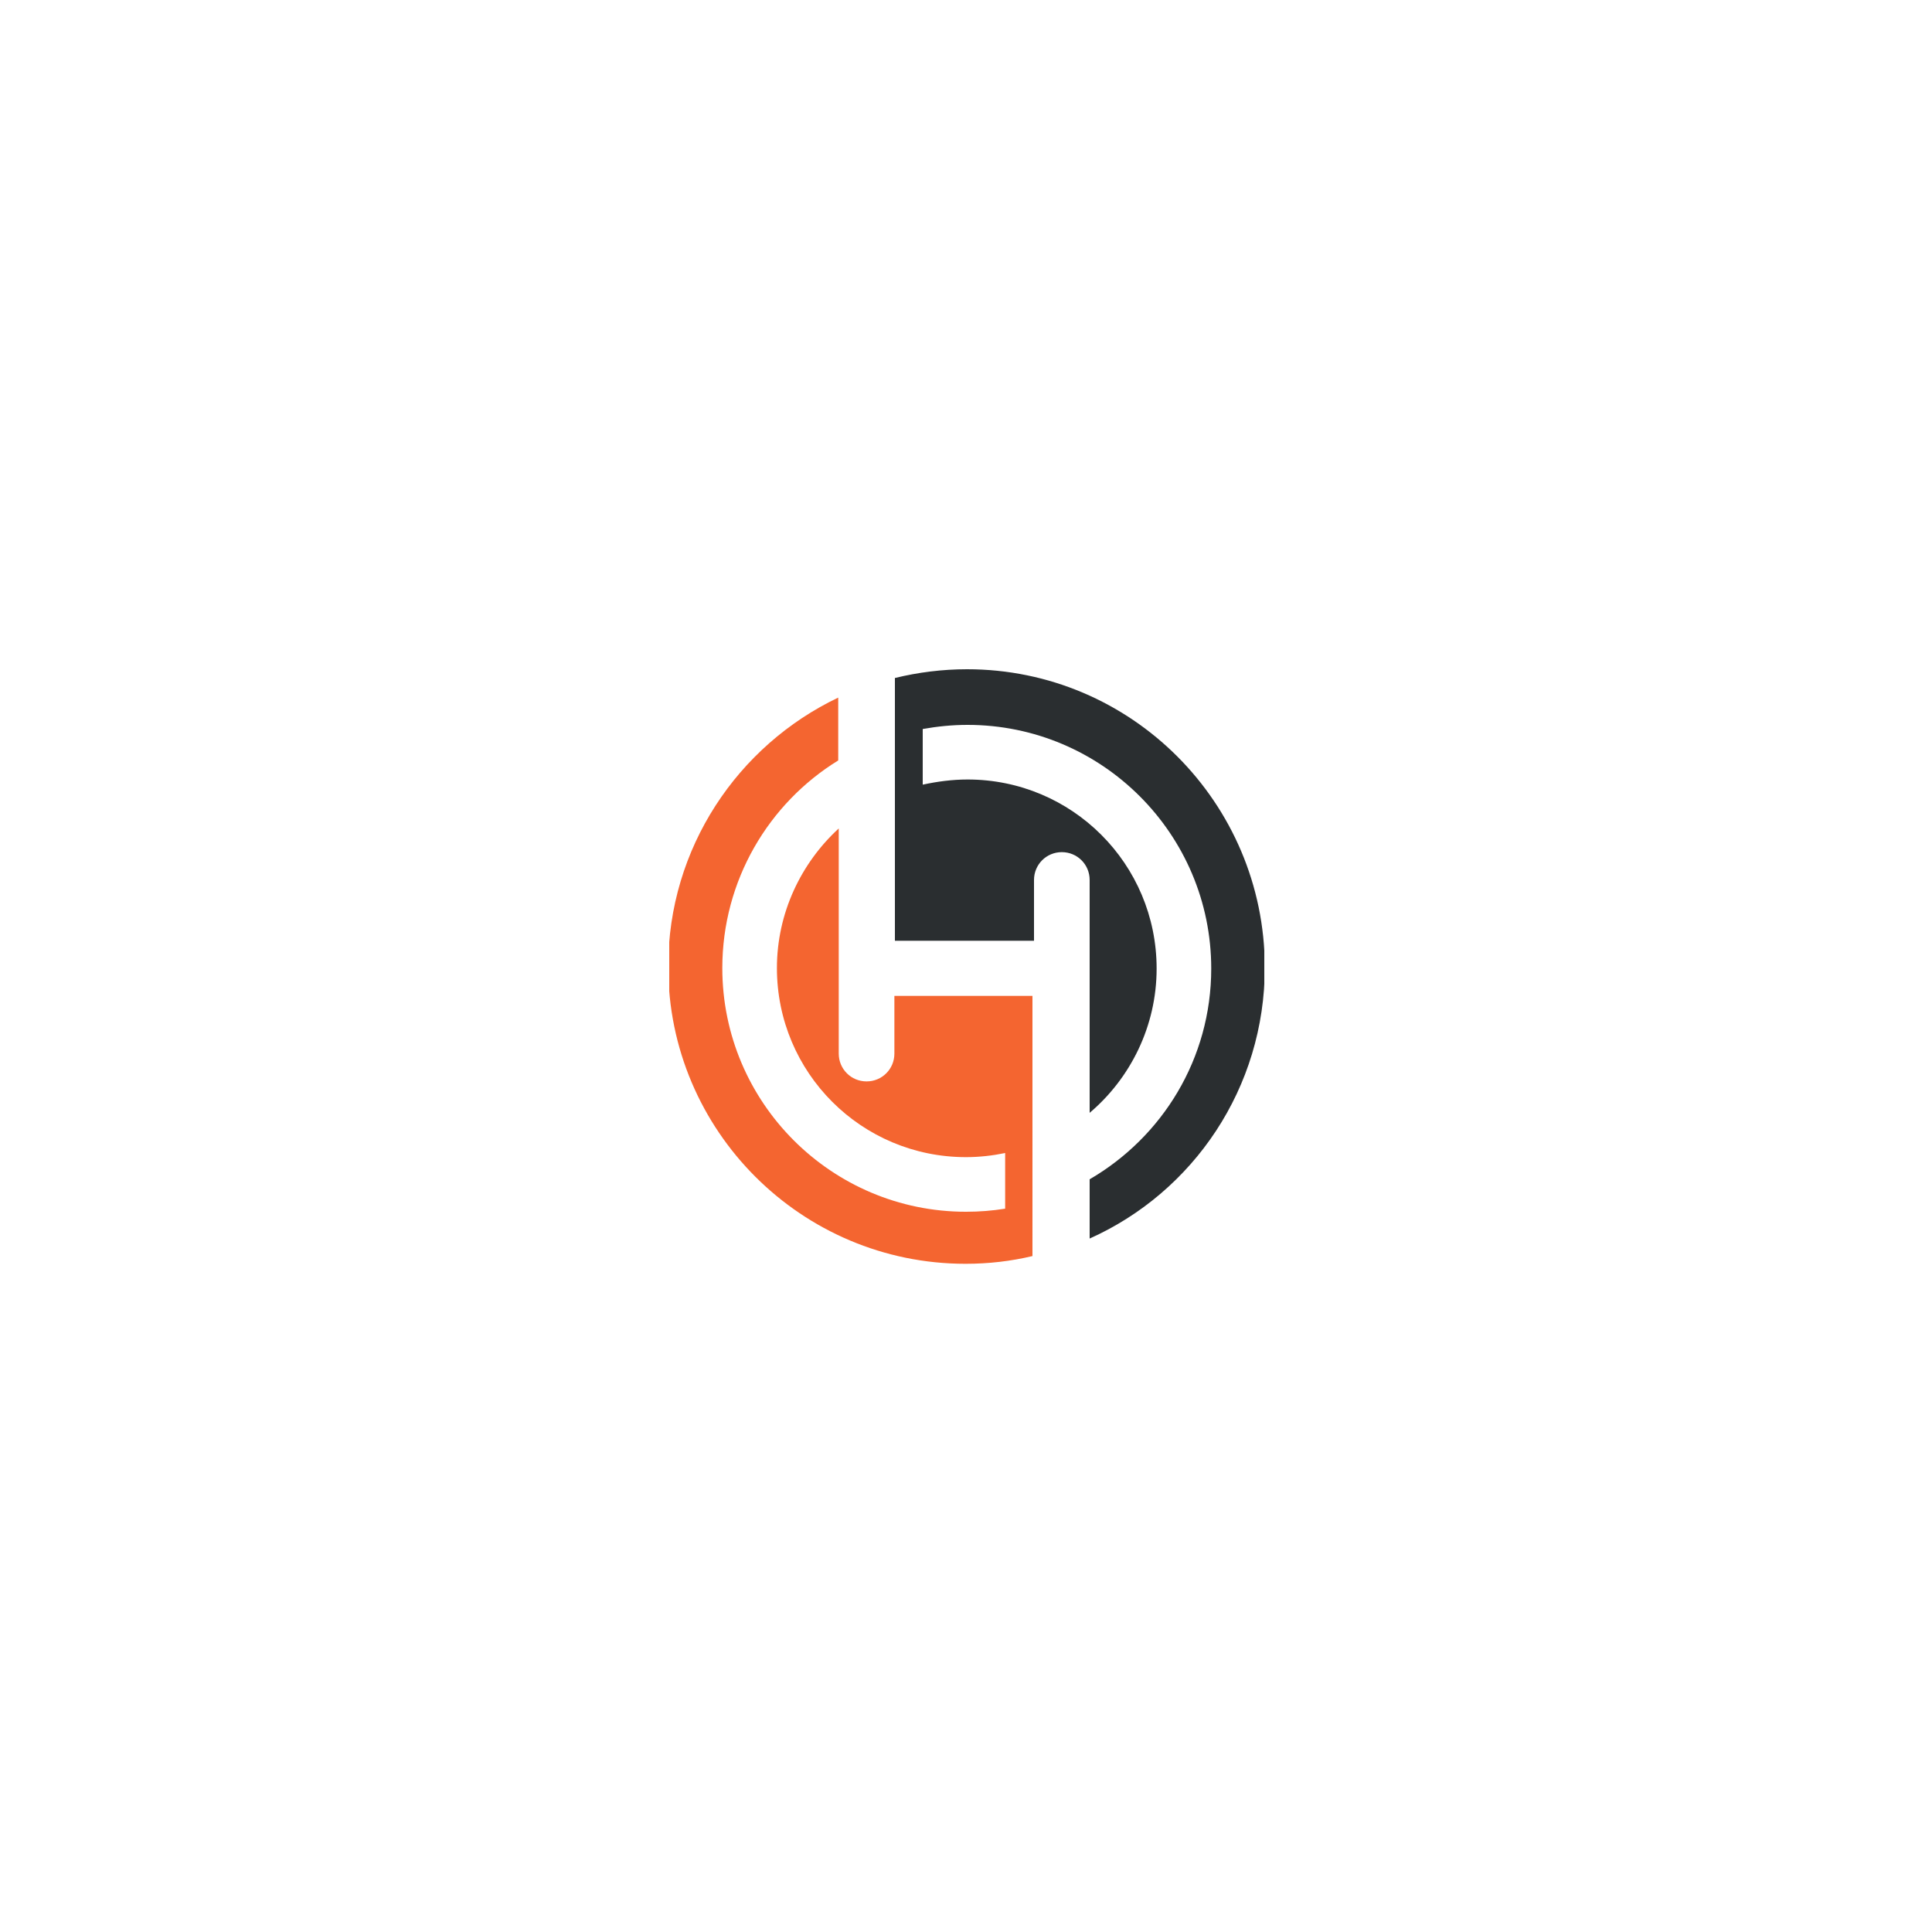 <?xml version="1.0" encoding="utf-8"?>
<!-- Generator: Adobe Illustrator 26.0.3, SVG Export Plug-In . SVG Version: 6.00 Build 0)  -->
<svg version="1.1" id="Layer_1" xmlns="http://www.w3.org/2000/svg" xmlns:xlink="http://www.w3.org/1999/xlink" x="0px" y="0px"
	 viewBox="0 0 375 375" style="enable-background:new 0 0 375 375;" xml:space="preserve">
<style type="text/css">
	.st0{clip-path:url(#SVGID_00000068655408244285744280000004479967621338372238_);}
	.st1{fill:#F46530;}
	.st2{clip-path:url(#SVGID_00000067924802607255769820000004419016567872106626_);}
	.st3{fill:#2A2E30;}
</style>
<g>
	<defs>
		<rect id="SVGID_1_" x="129.9" y="135" width="71.1" height="110.4"/>
	</defs>
	<clipPath id="SVGID_00000037683071350295823500000000948870937882048408_">
		<use xlink:href="#SVGID_1_"  style="overflow:visible;"/>
	</clipPath>
	<g style="clip-path:url(#SVGID_00000037683071350295823500000000948870937882048408_);">
		<path class="st1" d="M200.6,193.3h-27v11.2c0,3-2.4,5.4-5.4,5.4s-5.4-2.4-5.4-5.4v-43.7c-7.3,6.7-12,16.4-12,27.1
			c0,20.3,16.4,36.7,36.7,36.7c2.6,0,5.2-0.3,7.6-0.8v10.8c-2.5,0.4-5,0.6-7.6,0.6c-26.1,0-47.3-21.2-47.3-47.3c0-17,9-32,22.5-40.3
			v-12.2c-19.5,9.3-33,29.2-33,52.2c0,31.9,25.9,57.7,57.7,57.7c4.5,0,8.8-0.5,13-1.5V193.3"/>
	</g>
</g>
<g>
	<defs>
		<rect id="SVGID_00000041283345150077948660000010417205376398044861_" x="173" y="129.9" width="72.4" height="111.1"/>
	</defs>
	<clipPath id="SVGID_00000088133245295589365860000012319443838299663285_">
		<use xlink:href="#SVGID_00000041283345150077948660000010417205376398044861_"  style="overflow:visible;"/>
	</clipPath>
	<g style="clip-path:url(#SVGID_00000088133245295589365860000012319443838299663285_);">
		<path class="st3" d="M187.7,129.9c-4.8,0-9.5,0.6-14,1.7v51h27v-11.8c0-3,2.4-5.4,5.4-5.4c3,0,5.4,2.4,5.4,5.4V216
			c7.9-6.7,13-16.8,13-28c0-20.3-16.4-36.7-36.7-36.7c-3,0-5.9,0.4-8.7,1v-10.8c2.8-0.5,5.7-0.8,8.7-0.8c26.1,0,47.3,21.2,47.3,47.3
			c0,17.5-9.5,32.7-23.6,40.9v11.5c20.1-9,34-29.2,34-52.7C245.4,155.8,219.6,129.9,187.7,129.9"/>
	</g>
</g>
</svg>

